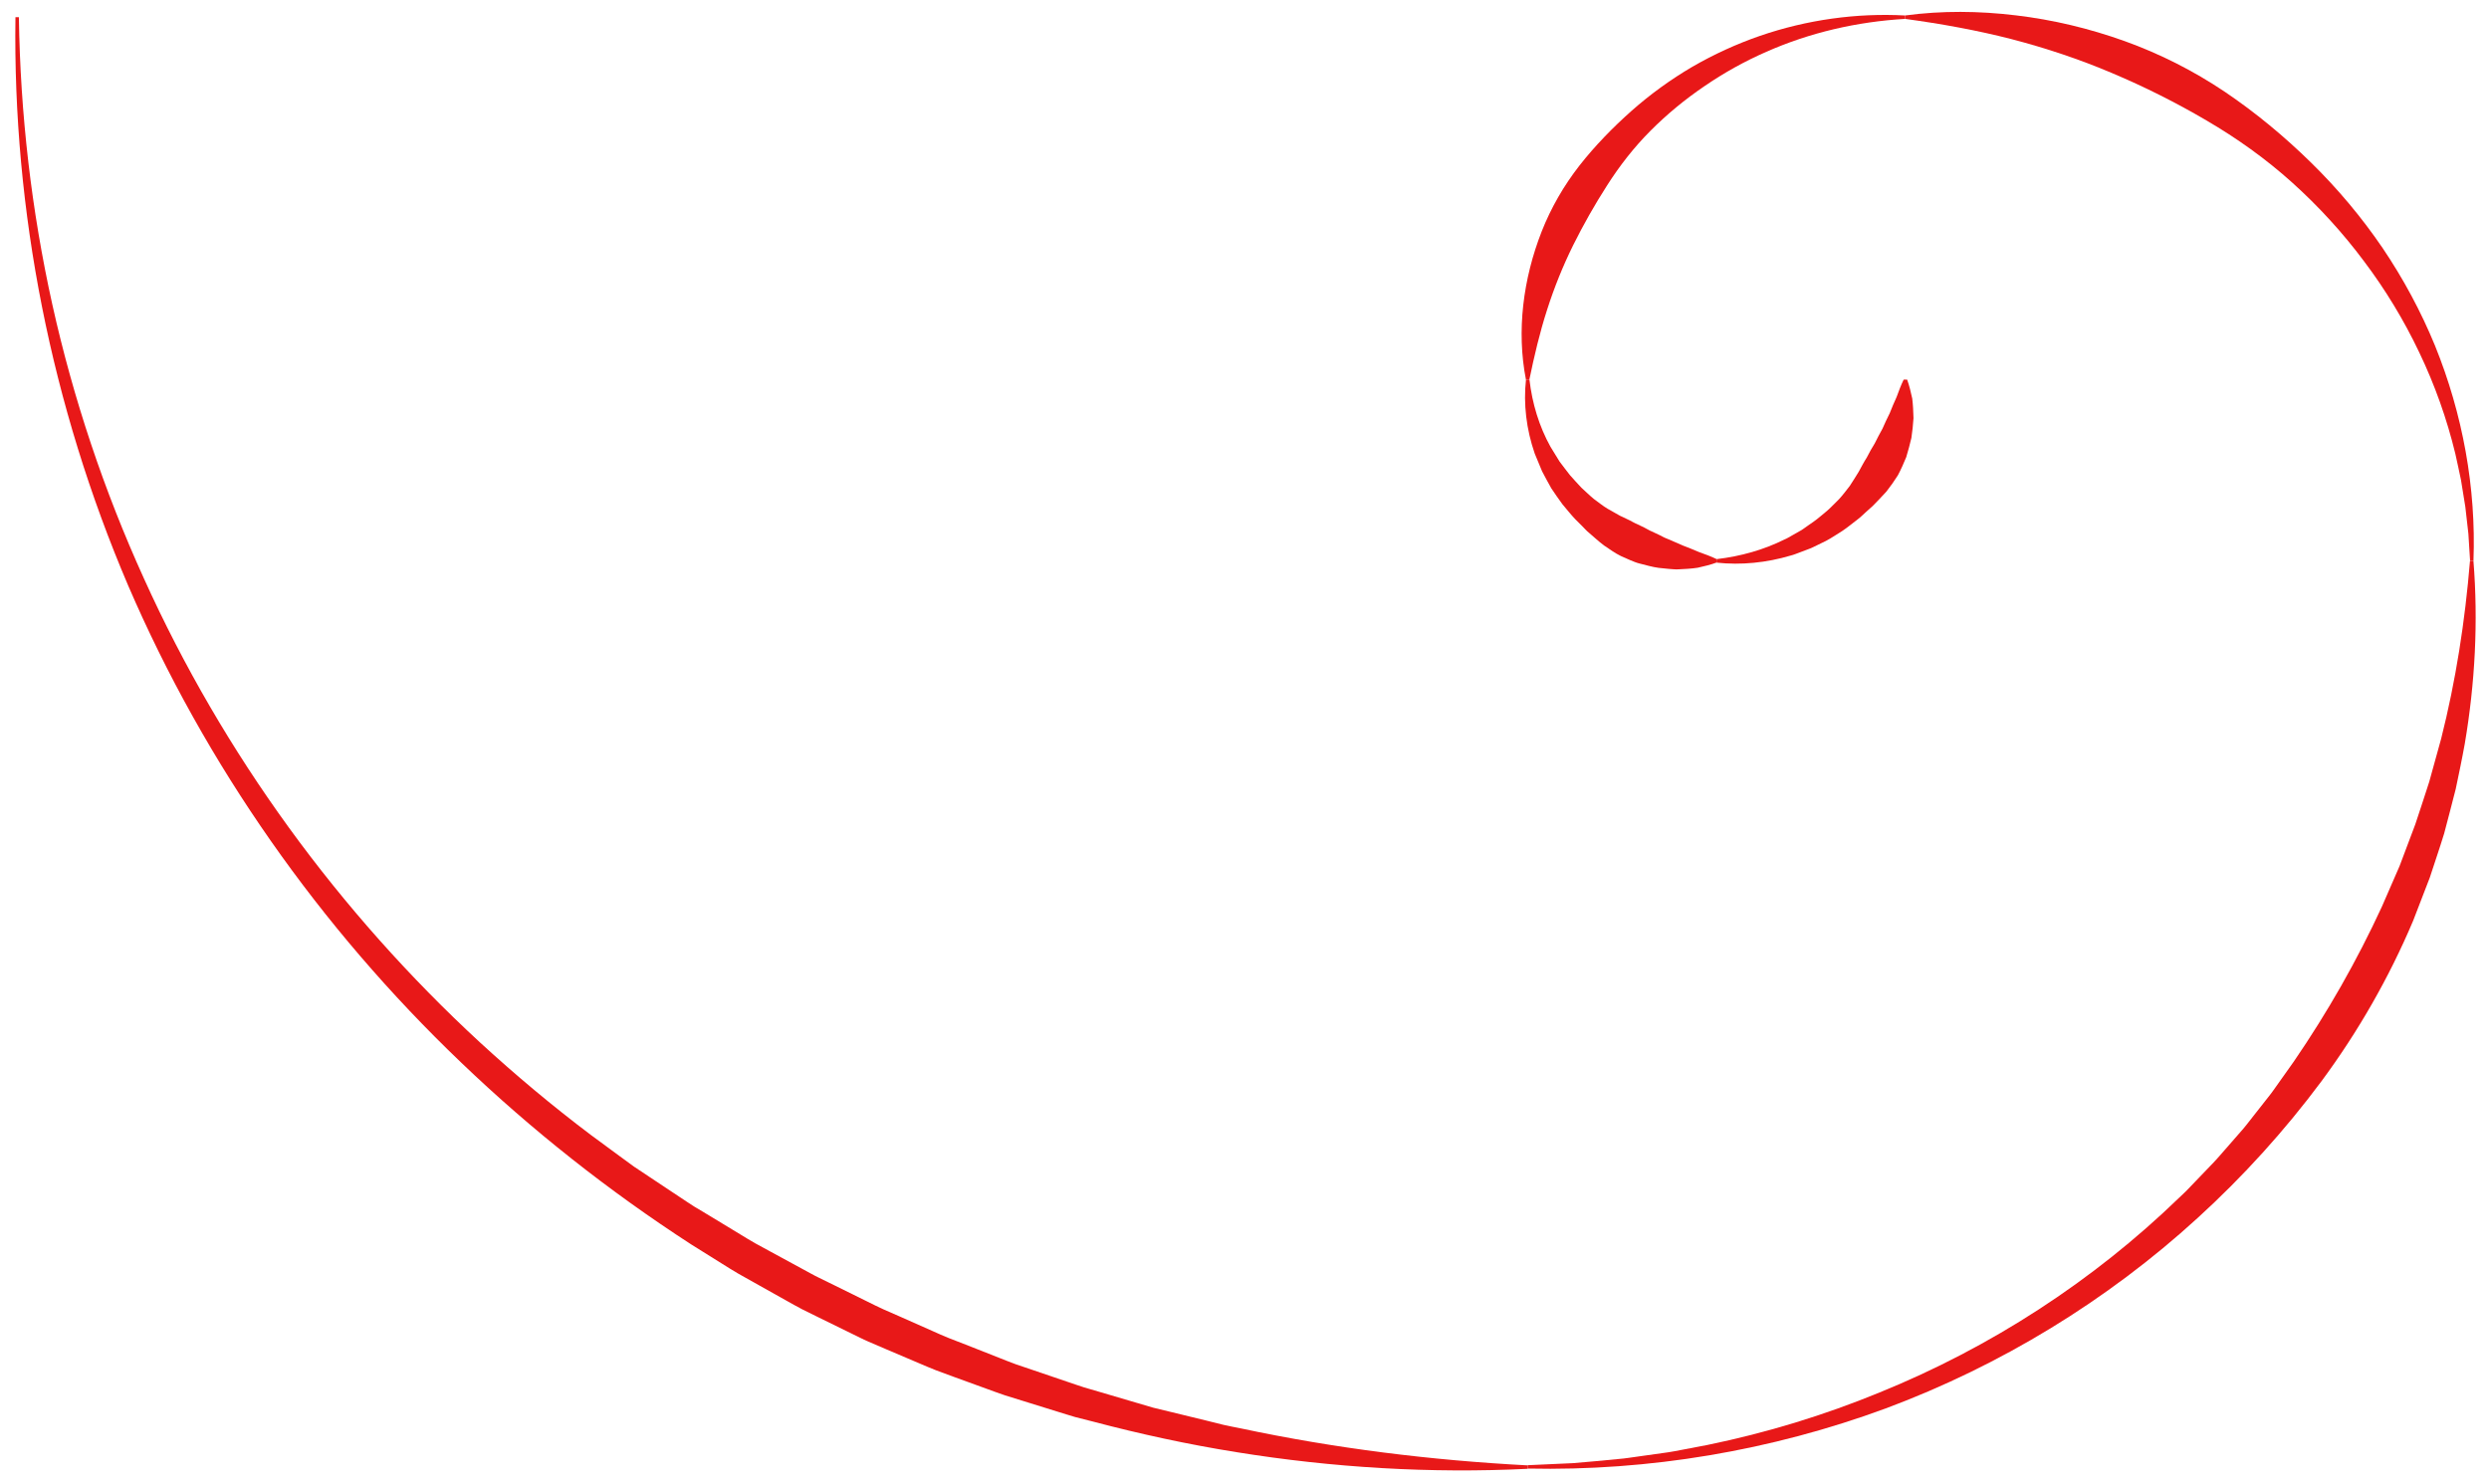 <?xml version="1.0" encoding="utf-8"?>
<!-- Generator: Adobe Illustrator 21.0.0, SVG Export Plug-In . SVG Version: 6.00 Build 0)  -->
<svg version="1.1" id="Layer_1" xmlns="http://www.w3.org/2000/svg" xmlns:xlink="http://www.w3.org/1999/xlink" x="0px" y="0px"
	 viewBox="0 0 617.02 368.02" style="enable-background:new 0 0 617.02 368.02;" xml:space="preserve">
<style type="text/css">
	.st0{fill:#E81818;}
</style>
<g>
	<g>
		<path class="st0" d="M425.53,138.65c5.95-0.69,11.67-2.3,16.83-4.87c0.67-0.26,1.27-0.67,1.9-1.01l1.87-1.06
			c0.64-0.32,1.19-0.78,1.78-1.18l1.74-1.22c1.16-0.81,2.2-1.78,3.29-2.65c1.06-0.92,2-1.97,3-2.93c0.94-1.03,1.77-2.15,2.62-3.24
			c0.78-1.14,1.47-2.35,2.2-3.49c0.67-1.19,1.27-2.41,2.01-3.54c0.61-1.2,1.26-2.38,1.99-3.54c0.6-1.21,1.23-2.43,1.91-3.64
			c0.54-1.26,1.15-2.53,1.79-3.82c0.51-1.32,1.08-2.65,1.71-4.03c0.52-1.39,1.02-2.81,1.75-4.3h0.85c0.56,1.52,0.92,3.09,1.27,4.7
			c0.19,1.59,0.27,3.22,0.31,4.87c-0.09,1.62-0.29,3.25-0.52,4.89c-0.36,1.59-0.81,3.18-1.28,4.77c-0.63,1.52-1.29,3.04-2.07,4.5
			c-0.88,1.39-1.83,2.75-2.85,4.04c-1.14,1.2-2.22,2.43-3.39,3.57l-1.82,1.63c-0.61,0.54-1.16,1.13-1.81,1.61
			c-1.29,0.97-2.52,2.02-3.85,2.91c-1.37,0.84-2.68,1.76-4.09,2.5l-2.15,1.05c-0.72,0.33-1.41,0.73-2.16,0.98l-2.22,0.84
			c-0.74,0.26-1.46,0.59-2.23,0.77c-6.03,1.8-12.31,2.41-18.37,1.76V138.65z"/>
		<path class="st0" d="M379.15,94.13c0.68,5.95,2.42,11.63,5.21,16.65l2.24,3.65c0.87,1.13,1.7,2.28,2.58,3.38
			c0.96,1.04,1.86,2.12,2.84,3.12c1.05,0.94,2.03,1.93,3.11,2.81c1.14,0.82,2.2,1.71,3.4,2.42l1.81,1.02
			c0.61,0.32,1.17,0.72,1.82,0.97l1.85,0.89c0.61,0.3,1.18,0.67,1.82,0.92c0.62,0.28,1.23,0.58,1.84,0.89
			c0.61,0.3,1.19,0.69,1.82,0.94l1.87,0.88c0.62,0.3,1.23,0.67,1.88,0.9c1.29,0.51,2.57,1.14,3.9,1.69
			c1.34,0.49,2.69,1.07,4.08,1.65c1.4,0.51,2.84,1.01,4.32,1.73v0.85c-1.51,0.57-3.08,0.93-4.68,1.29c-1.59,0.25-3.2,0.32-4.83,0.4
			c-0.82,0.05-1.61-0.07-2.43-0.12c-0.81-0.06-1.62-0.16-2.44-0.25c-1.62-0.22-3.18-0.69-4.78-1.09c-0.8-0.19-1.55-0.54-2.31-0.84
			c-0.76-0.32-1.51-0.65-2.25-1c-1.48-0.71-2.81-1.71-4.17-2.61c-1.32-0.97-2.51-2.12-3.75-3.16c-0.64-0.5-1.15-1.15-1.74-1.71
			l-1.71-1.71c-1.11-1.17-2.1-2.45-3.14-3.67c-0.97-1.28-1.84-2.63-2.75-3.94c-0.8-1.39-1.53-2.81-2.28-4.21
			c-0.63-1.46-1.22-2.93-1.82-4.39c-2.07-5.97-2.84-12.3-2.17-18.36H379.15z"/>
		<path class="st0" d="M472.33,4.68c-11.96,0.69-23.68,3.4-34.44,8.16c-5.38,2.35-10.52,5.21-15.33,8.51
			c-4.83,3.27-9.32,6.98-13.41,11.08c-4.09,4.1-7.65,8.68-10.73,13.51c-3.1,4.82-5.9,9.78-8.45,14.9
			c-2.53,5.13-4.69,10.47-6.46,16.02c-1.79,5.55-3.15,11.3-4.38,17.27h-0.85c-2.37-12.1-0.69-25.01,3.9-36.73
			c2.31-5.87,5.5-11.39,9.37-16.35c3.88-4.95,8.28-9.45,12.93-13.58c4.67-4.13,9.72-7.78,15.05-10.91c5.36-3.1,10.99-5.67,16.8-7.68
			c11.62-3.99,23.92-5.7,35.98-5.04V4.68z"/>
		<path class="st0" d="M612.33,139.07l-0.42-6.72l-0.76-6.68l-1.07-6.62c-0.44-2.19-0.94-4.37-1.41-6.55
			c-2.1-8.67-5.1-17.09-8.93-25.09c-3.8-8.01-8.41-15.61-13.72-22.65c-5.27-7.07-11.25-13.6-17.78-19.48
			c-6.53-5.89-13.71-11-21.26-15.41c-7.54-4.43-15.34-8.34-23.39-11.74c-8.05-3.42-16.39-6.2-24.94-8.43
			c-8.57-2.2-17.34-3.78-26.32-5.01V3.83c9.04-1.21,18.28-1.13,27.42-0.02c9.15,1.08,18.21,3.25,26.94,6.38
			c8.73,3.14,17.09,7.37,24.79,12.54c7.7,5.19,14.84,11.13,21.43,17.59c6.59,6.46,12.54,13.55,17.72,21.16
			c5.15,7.62,9.52,15.75,13,24.22c6.88,16.97,10.22,35.29,9.54,53.37H612.33z"/>
		<path class="st0" d="M378.72,363.33l11.23-0.51c3.73-0.28,7.46-0.68,11.18-1.02c1.87-0.13,3.71-0.48,5.56-0.71l5.55-0.78
			c1.86-0.22,3.69-0.61,5.52-0.95l5.5-1.05c14.63-3,28.95-7.37,42.71-13.03c27.57-11.2,52.92-27.64,74.18-48.23
			c0.66-0.64,1.36-1.25,2-1.92l1.92-2l3.84-4c1.31-1.31,2.5-2.72,3.72-4.11l3.64-4.17c1.25-1.36,2.34-2.86,3.49-4.3l3.42-4.35
			c1.17-1.42,2.17-2.98,3.26-4.47l3.2-4.51c8.33-12.16,15.63-24.97,21.8-38.34l4.41-10.13l3.9-10.35c1.14-3.5,2.34-7,3.45-10.53
			l2.96-10.7c3.63-14.37,5.92-29.13,7.15-44.11h0.85c1.21,15.05,0.41,30.33-2.14,45.34c-0.67,3.75-1.46,7.48-2.24,11.21
			c-0.92,3.7-1.92,7.38-2.88,11.08c-1.12,3.65-2.37,7.26-3.55,10.9l-4.13,10.71c-5.96,14.11-13.63,27.5-22.72,39.8
			c-9.13,12.27-19.43,23.64-30.69,33.9c-22.49,20.57-48.92,36.64-77.3,47.23c-28.42,10.49-58.72,15.58-88.81,14.93V363.33z"/>
		<path class="st0" d="M4.68,4.26c0.35,24,3.12,47.92,8.3,71.29c5.19,23.36,12.82,46.16,22.7,67.9
			c19.67,43.54,48.36,82.8,83.34,115.07c8.77,8.05,17.89,15.7,27.38,22.86l7.18,5.29c1.2,0.88,2.39,1.77,3.6,2.63l3.71,2.47
			l7.42,4.93c1.24,0.81,2.46,1.66,3.72,2.45l3.82,2.29l7.62,4.62c1.28,0.76,2.52,1.57,3.82,2.28l3.91,2.13l7.82,4.25
			c1.31,0.69,2.59,1.45,3.93,2.09l4,1.96l7.98,3.94c1.34,0.64,2.65,1.35,4.01,1.94l4.08,1.79l8.14,3.61
			c1.36,0.59,2.7,1.24,4.09,1.77l4.15,1.61l8.29,3.27c1.39,0.53,2.76,1.12,4.16,1.61l4.22,1.43l8.44,2.87
			c1.41,0.47,2.81,0.97,4.23,1.42l4.28,1.25l8.56,2.52l4.28,1.26l4.34,1.05l8.68,2.11l4.34,1.08c1.45,0.35,2.92,0.59,4.38,0.9
			c23.33,4.96,47.11,7.91,71.11,9.17v0.85c-24.05,1.18-48.31-0.27-72.21-4.13c-11.96-1.91-23.81-4.48-35.54-7.58l-4.41-1.12
			c-1.46-0.42-2.9-0.89-4.35-1.33l-8.69-2.7l-4.35-1.35c-1.44-0.47-2.86-1.02-4.29-1.53l-8.56-3.11l-4.27-1.58
			c-1.42-0.53-2.8-1.17-4.21-1.75l-8.39-3.57l-4.19-1.8c-1.4-0.6-2.74-1.32-4.11-1.97l-8.18-4.01l-4.09-2.02
			c-1.36-0.68-2.66-1.47-3.99-2.19l-7.95-4.46l-3.97-2.23c-1.32-0.75-2.59-1.59-3.88-2.38l-7.73-4.83
			c-20.38-13.21-39.51-28.31-57.01-45.08c-35.04-33.5-63.45-73.89-82.57-118.31C12.77,100.71,3.14,52.38,3.83,4.26H4.68z"/>
	</g>
</g>
</svg>
